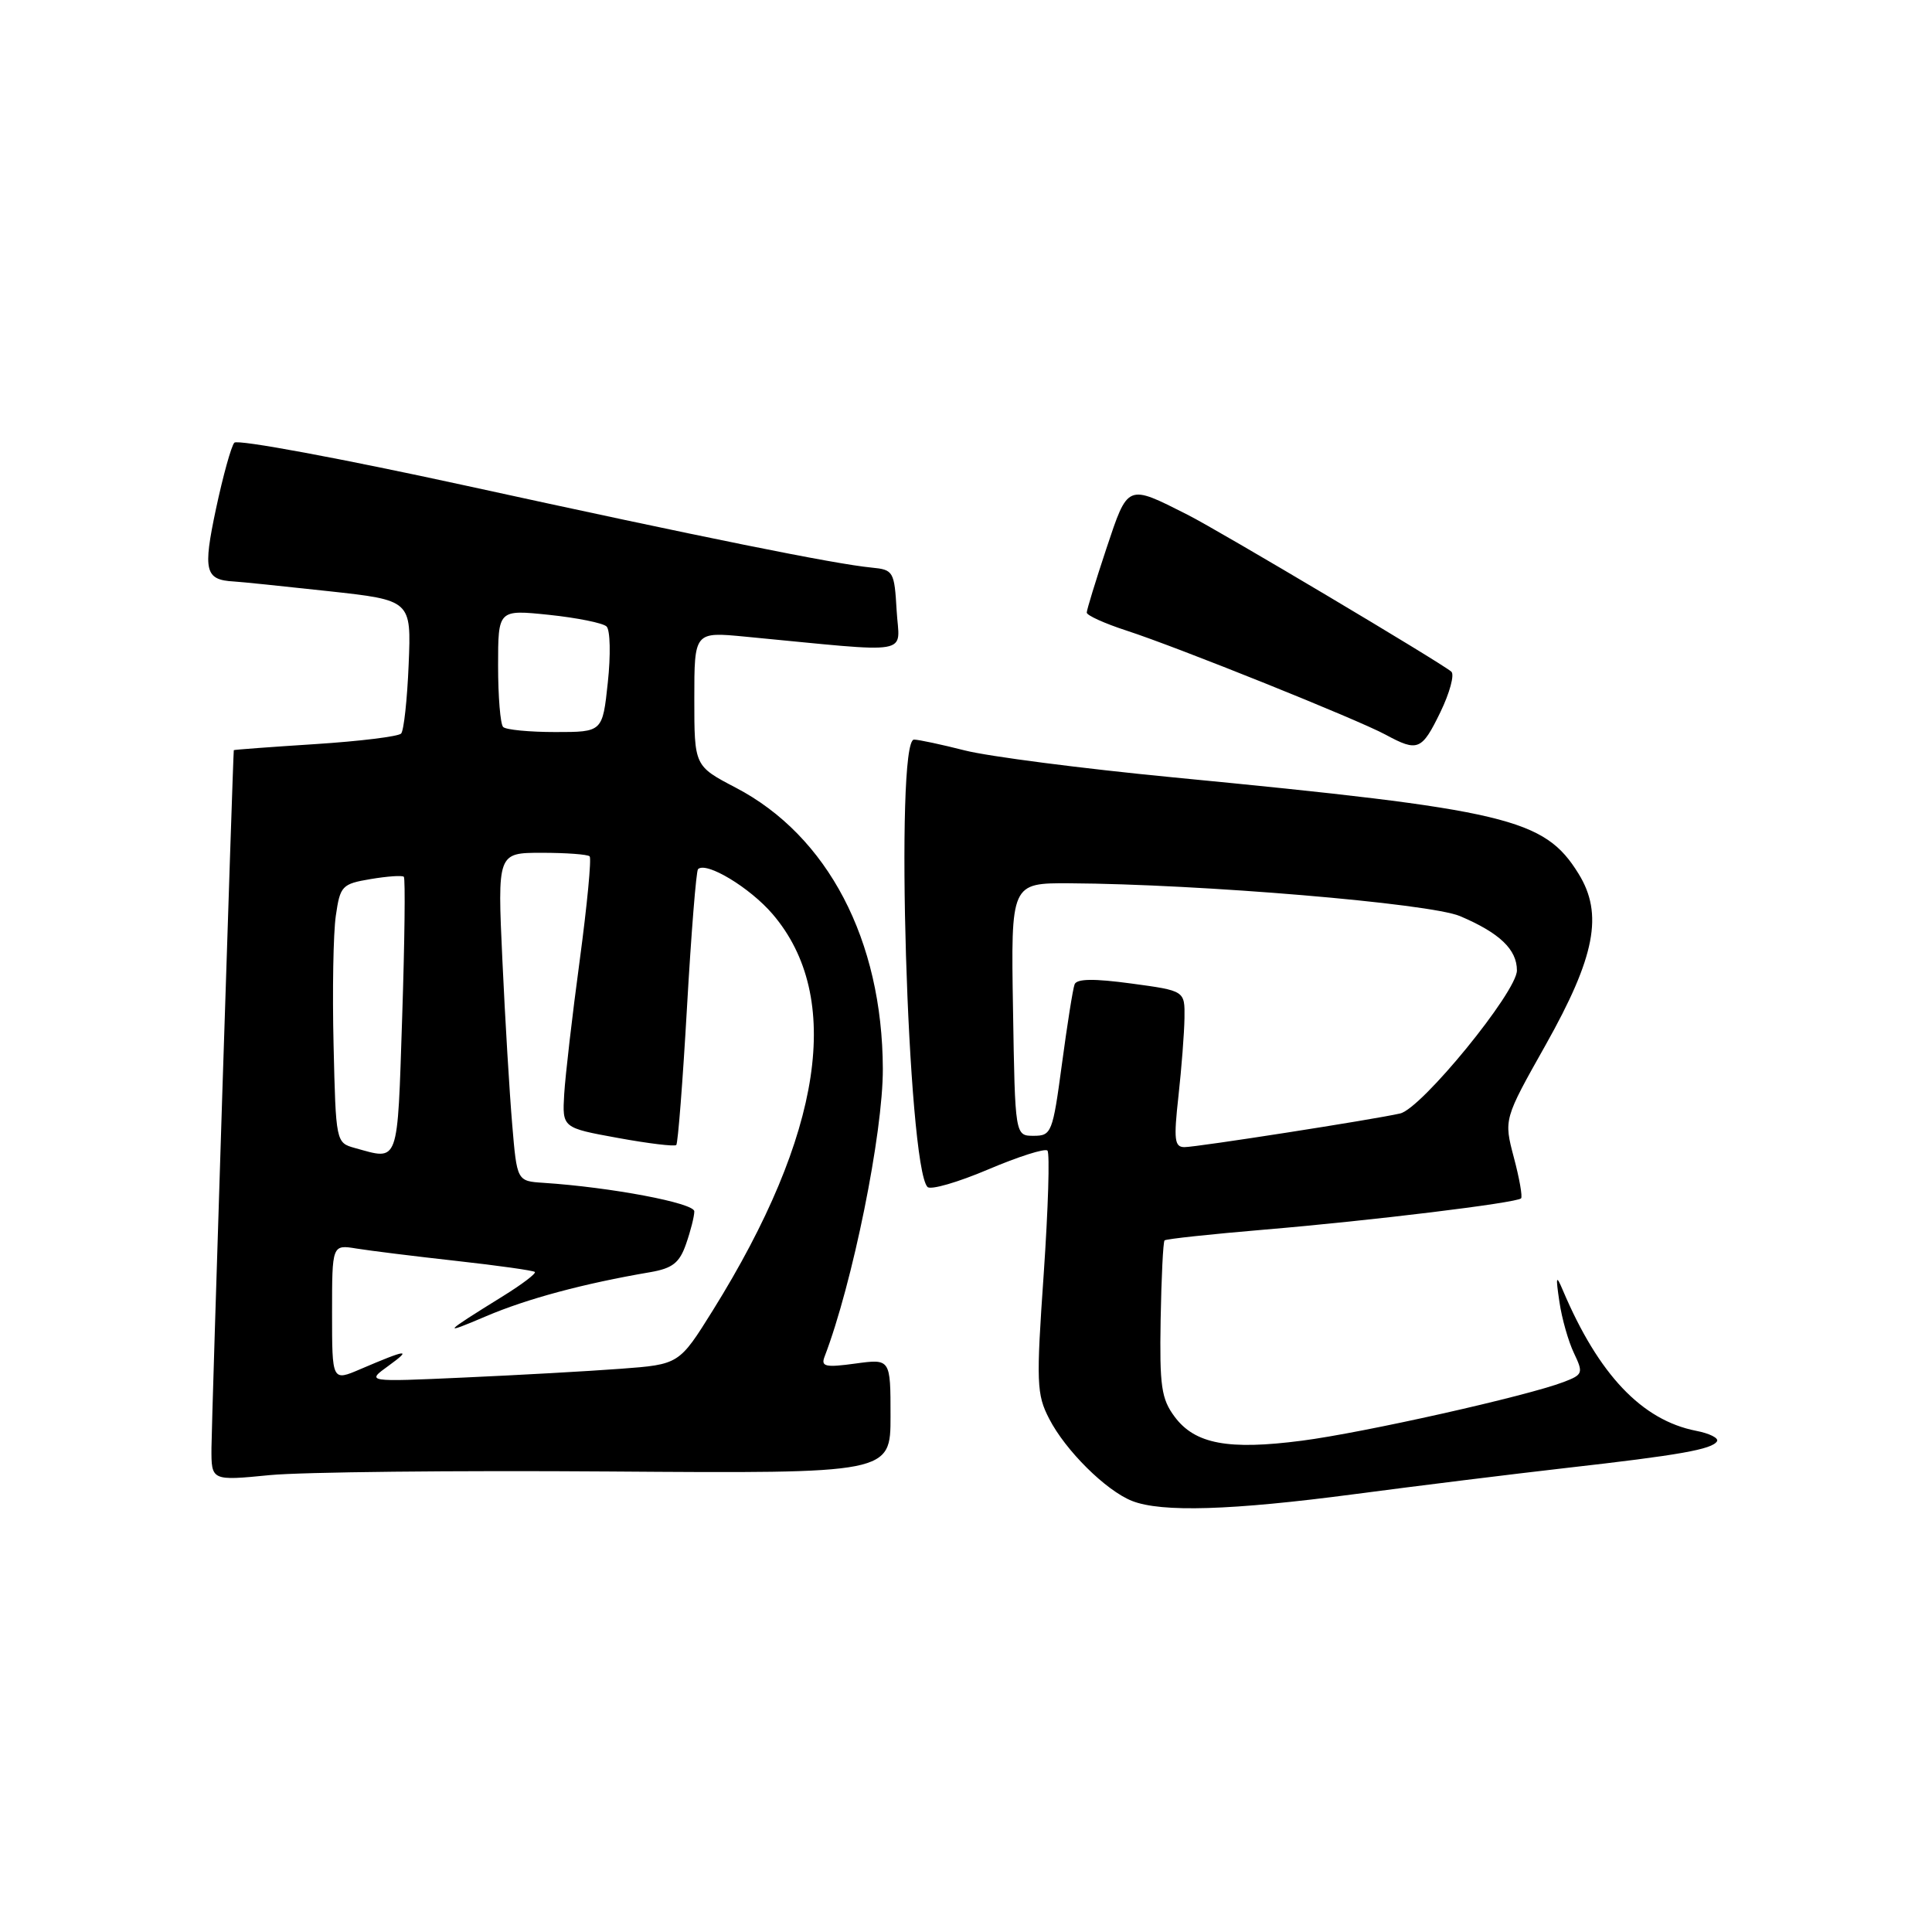 <?xml version="1.0" encoding="UTF-8" standalone="no"?>
<!DOCTYPE svg PUBLIC "-//W3C//DTD SVG 1.1//EN" "http://www.w3.org/Graphics/SVG/1.1/DTD/svg11.dtd" >
<svg xmlns="http://www.w3.org/2000/svg" xmlns:xlink="http://www.w3.org/1999/xlink" version="1.1" viewBox="0 0 256 256">
 <g >
 <path fill="currentColor"
d=" M 179.50 197.98 C 187.75 196.89 200.37 195.33 207.55 194.51 C 222.57 192.81 226.85 192.05 227.51 190.98 C 227.77 190.56 226.52 189.93 224.74 189.59 C 217.56 188.18 211.83 182.15 207.10 171.00 C 206.19 168.85 206.12 169.06 206.63 172.50 C 206.95 174.70 207.82 177.76 208.56 179.30 C 209.82 181.94 209.74 182.15 207.20 183.12 C 202.32 184.99 180.66 189.85 172.50 190.90 C 162.75 192.17 158.34 191.34 155.65 187.73 C 153.88 185.36 153.64 183.67 153.79 174.85 C 153.89 169.27 154.12 164.55 154.31 164.36 C 154.49 164.17 160.46 163.53 167.57 162.93 C 181.64 161.75 200.94 159.39 201.55 158.79 C 201.76 158.58 201.33 156.13 200.59 153.36 C 199.26 148.31 199.26 148.31 204.80 138.47 C 211.38 126.76 212.47 121.11 209.17 115.78 C 204.63 108.44 199.86 107.30 155.50 103.01 C 143.40 101.84 130.96 100.23 127.86 99.44 C 124.75 98.65 121.71 98.00 121.11 98.00 C 118.54 98.00 120.25 154.54 122.90 157.28 C 123.32 157.71 126.93 156.66 130.93 154.96 C 134.93 153.26 138.47 152.13 138.79 152.46 C 139.12 152.79 138.89 160.12 138.30 168.77 C 137.29 183.24 137.35 184.76 139.02 187.99 C 141.18 192.20 146.54 197.51 150.00 198.88 C 153.89 200.42 163.15 200.14 179.50 197.98 Z  M 80.75 194.98 C 118.00 195.25 118.00 195.25 118.00 187.65 C 118.00 180.04 118.00 180.04 113.33 180.68 C 109.39 181.22 108.76 181.08 109.25 179.79 C 112.97 170.10 117.01 150.14 116.98 141.62 C 116.92 124.56 109.69 110.74 97.49 104.37 C 92.00 101.50 92.00 101.50 92.00 92.61 C 92.00 83.71 92.00 83.71 98.75 84.36 C 121.48 86.53 119.15 86.93 118.81 80.90 C 118.51 75.71 118.38 75.49 115.50 75.21 C 110.59 74.74 93.32 71.25 61.64 64.33 C 45.22 60.75 31.45 58.19 31.05 58.66 C 30.64 59.12 29.55 63.06 28.62 67.42 C 26.87 75.67 27.16 76.84 31.00 77.05 C 31.82 77.09 37.45 77.67 43.50 78.33 C 54.50 79.53 54.50 79.53 54.15 88.02 C 53.96 92.68 53.51 96.82 53.15 97.20 C 52.79 97.59 47.66 98.22 41.75 98.60 C 35.84 98.98 30.99 99.34 30.98 99.40 C 30.87 100.09 28.03 188.68 28.02 191.86 C 28.00 196.22 28.00 196.22 35.75 195.46 C 40.01 195.05 60.26 194.83 80.75 194.98 Z  M 190.86 94.36 C 192.10 91.80 192.75 89.39 192.31 89.00 C 191.00 87.84 161.55 70.32 157.35 68.20 C 149.30 64.13 149.48 64.06 146.59 72.72 C 145.17 77.00 144.00 80.81 144.00 81.17 C 144.00 81.54 146.36 82.61 149.25 83.55 C 156.11 85.78 179.89 95.34 183.60 97.35 C 187.87 99.66 188.39 99.44 190.86 94.36 Z  M 156.15 145.25 C 156.56 141.54 156.92 136.88 156.95 134.89 C 157.00 131.28 157.00 131.28 149.90 130.32 C 144.94 129.65 142.68 129.68 142.39 130.43 C 142.16 131.02 141.41 135.78 140.71 141.00 C 139.49 150.09 139.33 150.50 136.97 150.50 C 134.50 150.50 134.50 150.50 134.23 133.75 C 133.95 117.00 133.95 117.00 141.73 117.04 C 159.10 117.14 189.47 119.70 193.46 121.39 C 198.71 123.62 201.00 125.81 201.00 128.59 C 201.00 131.42 188.37 146.89 185.53 147.54 C 182.06 148.34 158.58 152.00 156.95 152.00 C 155.62 152.00 155.51 151.01 156.15 145.25 Z  M 44.00 173.97 C 44.00 164.91 44.00 164.91 47.25 165.44 C 49.04 165.73 55.00 166.47 60.50 167.08 C 66.00 167.69 70.66 168.35 70.87 168.54 C 71.07 168.74 69.20 170.16 66.72 171.70 C 58.63 176.72 58.42 176.96 64.38 174.42 C 69.84 172.09 77.31 170.08 86.16 168.57 C 89.11 168.06 90.04 167.34 90.91 164.82 C 91.51 163.11 92.00 161.17 92.00 160.51 C 92.00 159.41 80.99 157.32 72.00 156.73 C 68.50 156.50 68.50 156.50 67.87 149.00 C 67.52 144.88 66.93 135.09 66.57 127.25 C 65.91 113.00 65.91 113.00 71.79 113.00 C 75.02 113.00 77.88 113.21 78.13 113.47 C 78.39 113.73 77.80 119.91 76.82 127.22 C 75.83 134.52 74.91 142.51 74.76 144.97 C 74.50 149.44 74.50 149.44 81.86 150.78 C 85.90 151.52 89.39 151.94 89.61 151.72 C 89.83 151.50 90.47 143.29 91.03 133.47 C 91.59 123.65 92.25 115.42 92.49 115.17 C 93.56 114.11 99.36 117.60 102.38 121.13 C 111.76 132.10 109.02 150.25 94.45 173.64 C 89.99 180.79 89.99 180.79 82.24 181.37 C 77.98 181.69 68.65 182.21 61.50 182.53 C 48.50 183.12 48.50 183.12 51.50 180.96 C 54.64 178.68 53.95 178.77 47.75 181.42 C 44.00 183.03 44.00 183.03 44.00 173.97 Z  M 47.00 152.11 C 44.52 151.42 44.50 151.32 44.20 138.46 C 44.03 131.33 44.16 123.62 44.50 121.33 C 45.07 117.38 45.31 117.12 49.12 116.48 C 51.33 116.11 53.30 115.97 53.51 116.18 C 53.72 116.39 53.62 124.76 53.29 134.78 C 52.64 154.55 52.93 153.75 47.00 152.11 Z  M 66.67 96.33 C 66.30 95.97 66.00 92.31 66.00 88.22 C 66.00 80.77 66.00 80.77 72.75 81.47 C 76.46 81.86 79.89 82.55 80.37 83.01 C 80.86 83.47 80.93 86.81 80.54 90.42 C 79.84 97.00 79.84 97.00 73.59 97.00 C 70.15 97.00 67.03 96.70 66.67 96.33 Z "/>
</g>
</svg>